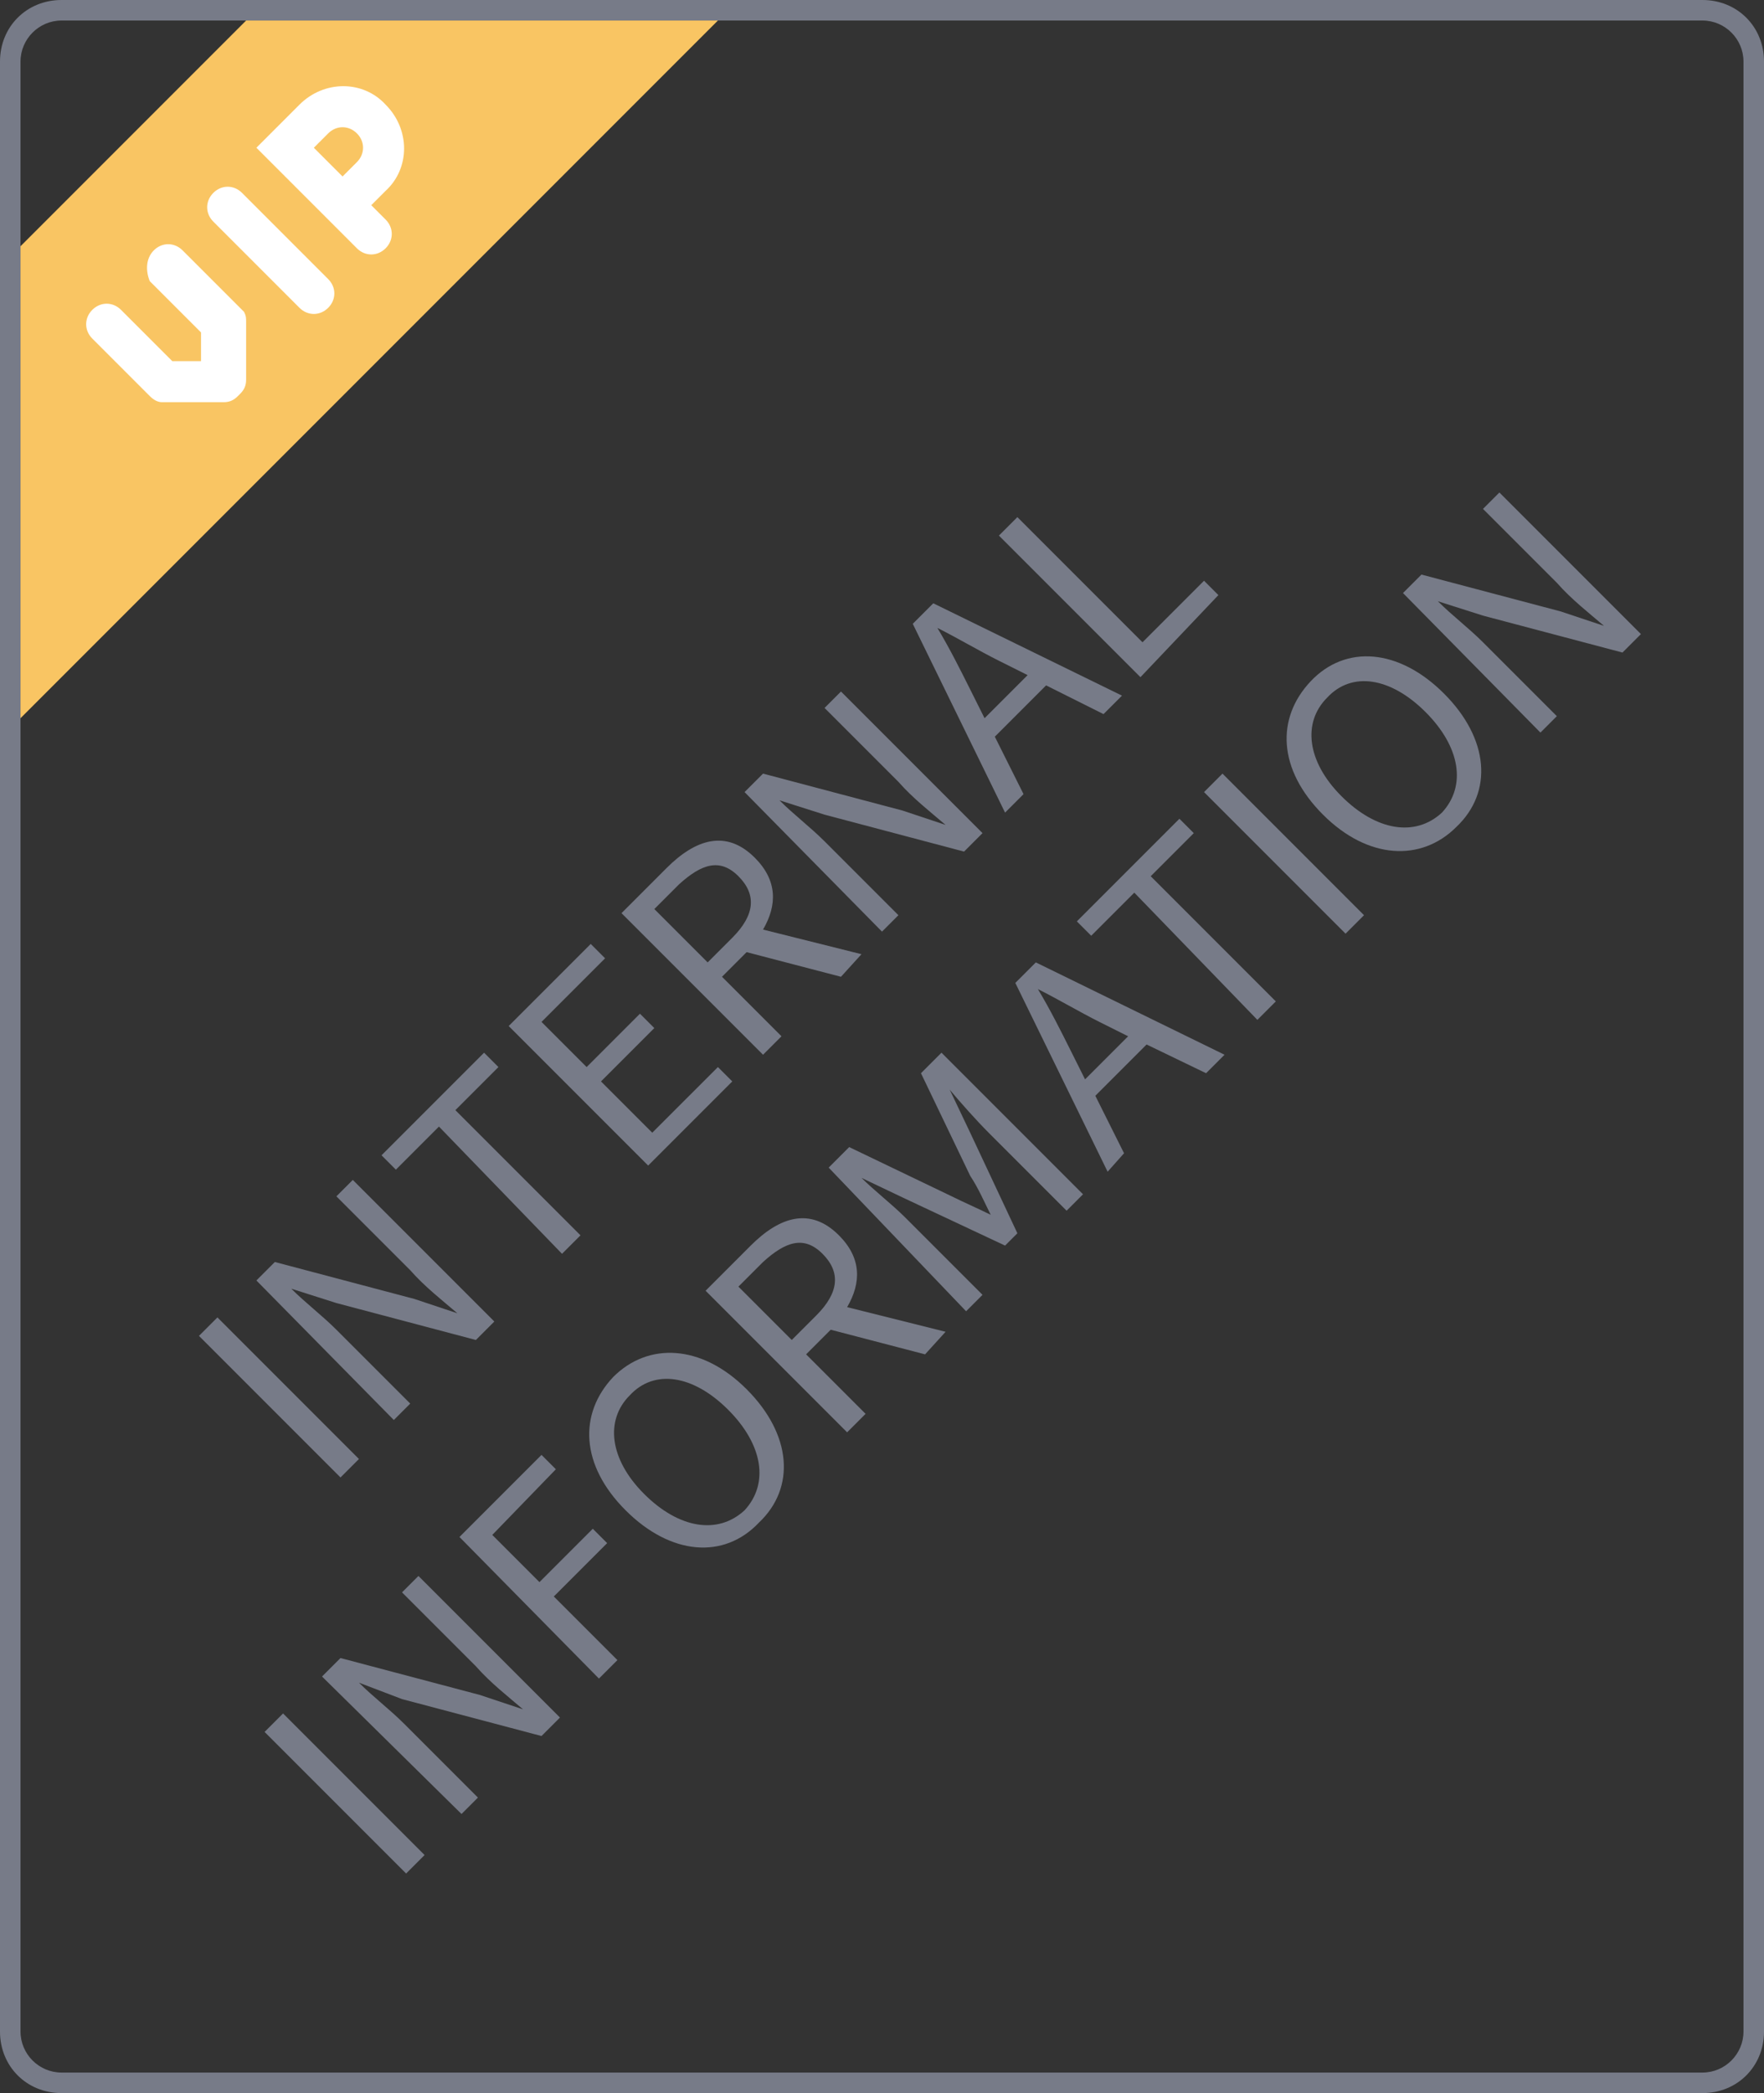 <?xml version="1.0" encoding="utf-8"?>
<!-- Generator: Adobe Illustrator 23.0.6, SVG Export Plug-In . SVG Version: 6.00 Build 0)  -->
<svg version="1.1" id="图层_1" xmlns="http://www.w3.org/2000/svg" xmlns:xlink="http://www.w3.org/1999/xlink" x="0px" y="0px"
	 viewBox="0 0 86 102" style="enable-background:new 0 0 86 102;" xml:space="preserve">
<rect x="0" y="0" width="86" height="102" fill="#333333" stroke="none"/>
<style type="text/css">
	.st0{fill:#A5ACC1;fill-opacity:0.6;}
	.st1{fill:#F9C563;}
	.st2{fill:#FFFFFF;}
	.st3{opacity:0.6;}
	.st4{fill:#A5ACC1;}
</style>
<g>
	<path class="st0" d="M83,0H3C1.3,0,0,1.3,0,3v96c0,1.7,1.3,3,3,3h80c1.7,0,3-1.3,3-3V3C86,1.3,84.7,0,83,0z M83,1c1.1,0,2,0.9,2,2
		v96c0,1.1-0.9,2-2,2H3c-1.1,0-2-0.9-2-2V3c0-1.1,0.9-2,2-2H83z"/>
	<path class="st1" d="M1,12L12,1h23L1,35V12z"/>
	<path class="st2" d="M10.4,9.4c0.4-0.4,1-0.4,1.4,0l4.2,4.2c0.4,0.4,0.4,1,0,1.4c-0.4,0.4-1,0.4-1.4,0l-4.2-4.2
		C10,10.4,10,9.8,10.4,9.4z M14.6,5.1c1.2-1.2,3.1-1.2,4.2,0c1.2,1.2,1.2,3.1,0,4.2L18.1,10l0.7,0.7c0.4,0.4,0.4,1,0,1.4
		s-1,0.4-1.4,0l-4.9-4.9L14.6,5.1z M7.5,12.2c0.4-0.4,1-0.4,1.4,0l2.8,2.8c0.1,0.1,0.1,0.1,0.2,0.2c0.1,0.2,0.1,0.3,0.1,0.5v2.8
		c0,0.3-0.1,0.5-0.3,0.7l-0.1,0.1c-0.2,0.2-0.4,0.3-0.7,0.3H8.1c-0.1,0-0.1,0-0.2,0c-0.2,0-0.4-0.1-0.6-0.3l-2.8-2.8
		c-0.4-0.4-0.4-1,0-1.4s1-0.4,1.4,0l2.5,2.5h1.4v-1.4l-2.5-2.5C7.1,13.2,7.1,12.6,7.5,12.2z M16,6.5l-0.7,0.7l1.4,1.4l0.7-0.7
		c0.4-0.4,0.4-1,0-1.4C17,6.1,16.4,6.1,16,6.5z"/>
	<g class="st3">
		<g>
			<path class="st4" d="M9.7,65.1l0.9-0.9l6.9,6.9L16.6,72L9.7,65.1z"/>
			<path class="st4" d="M12.5,62.4l0.9-0.9l6.8,1.8l2.1,0.7l0,0c-0.7-0.6-1.6-1.3-2.3-2.1l-3.6-3.6l0.8-0.8l6.9,6.9l-0.9,0.9
				l-6.8-1.8l-2.2-0.7l0,0c0.7,0.7,1.5,1.3,2.2,2l3.6,3.6l-0.8,0.8L12.5,62.4z"/>
			<path class="st4" d="M21.4,54.9L19.3,57l-0.7-0.7l5-5l0.7,0.7l-2.1,2.1l6.1,6.1l-0.9,0.9L21.4,54.9z"/>
			<path class="st4" d="M24.8,50l4-4l0.7,0.7l-3.1,3.1l2.2,2.2l2.6-2.6l0.7,0.7l-2.6,2.6l2.5,2.5L35,52l0.7,0.7l-4.1,4.1L24.8,50z"
				/>
			<path class="st4" d="M41,47.6l-4.6-1.2l-1.2,1.2l2.9,2.9l-0.9,0.9l-6.9-6.9l2.2-2.2c1.4-1.4,2.9-1.9,4.3-0.5
				c1.1,1.1,1.1,2.3,0.4,3.5l4.8,1.2L41,47.6z M34.5,46.9l1.2-1.2c1.1-1.1,1.2-2.1,0.3-3s-1.8-0.6-2.9,0.4l-1.2,1.2L34.5,46.9z"/>
			<path class="st4" d="M36.3,38.6l0.9-0.9l6.8,1.8l2.1,0.7l0,0c-0.7-0.6-1.6-1.3-2.3-2.1l-3.6-3.6l0.8-0.8l6.9,6.9L47,41.5
				l-6.8-1.8L38,39l0,0c0.7,0.7,1.5,1.3,2.2,2l3.6,3.6L43,45.4L36.3,38.6z"/>
			<path class="st4" d="M51,33.4l-2.5,2.5l1.4,2.8L49,39.6l-4.5-9.2l1-1l9.2,4.5l-0.9,0.9L51,33.4z M50.1,32.9l-1.4-0.7
				c-1-0.5-2-1.1-3-1.6l0,0c0.6,1,1.1,2,1.6,3L48,35L50.1,32.9z"/>
			<path class="st4" d="M48.7,26.1l0.9-0.9l6.1,6.1l3-3l0.7,0.7l-3.8,4L48.7,26.1z"/>
			<path class="st4" d="M12.9,84.4l0.9-0.9l6.9,6.9l-0.9,0.9L12.9,84.4z"/>
			<path class="st4" d="M15.7,81.7l0.9-0.9l6.8,1.8l2.1,0.7l0,0c-0.7-0.6-1.6-1.3-2.3-2.1l-3.6-3.6l0.8-0.8l6.9,6.9l-0.9,0.9
				l-6.8-1.8L17.5,82l0,0c0.7,0.7,1.5,1.3,2.2,2l3.6,3.6l-0.8,0.8L15.7,81.7z"/>
			<path class="st4" d="M22.4,74.9l4-4l0.7,0.7L24,74.8l2.3,2.3l2.6-2.6l0.7,0.7L27,77.8l3.1,3.1l-0.9,0.9L22.4,74.9z"/>
			<path class="st4" d="M30.5,73.6c-2.2-2.2-2.3-4.7-0.6-6.5c1.7-1.7,4.3-1.6,6.5,0.6s2.4,4.8,0.6,6.5C35.3,76,32.7,75.8,30.5,73.6z
				 M35.5,68.7c-1.7-1.7-3.6-2-4.8-0.7c-1.2,1.2-1,3.1,0.7,4.8c1.7,1.7,3.6,2,4.9,0.8C37.5,72.3,37.2,70.4,35.5,68.7z"/>
			<path class="st4" d="M45.1,66l-4.6-1.2L39.3,66l2.9,2.9l-0.9,0.9l-6.9-6.9l2.2-2.2c1.4-1.4,2.9-1.9,4.3-0.5
				c1.1,1.1,1.1,2.3,0.4,3.5l4.8,1.2L45.1,66z M38.6,65.3l1.2-1.2c1.1-1.1,1.2-2.1,0.3-3s-1.8-0.6-2.9,0.4L36,62.7L38.6,65.3z"/>
			<path class="st4" d="M40.4,56.9l1-1l5,2.4c0.6,0.3,1.3,0.6,1.9,0.9l0,0c-0.3-0.6-0.6-1.3-1-1.9l-2.4-5l1-1l6.9,6.9L52,59
				l-3.8-3.8c-0.6-0.6-1.4-1.5-1.9-2.1l0,0l1,2.1l2.3,4.9L49,60.7l-4.9-2.3l-2.1-1l0,0c0.6,0.6,1.5,1.3,2.1,1.9l3.8,3.8l-0.8,0.8
				L40.4,56.9z"/>
			<path class="st4" d="M55.9,50.9l-2.5,2.5l1.4,2.8L54,57.1l-4.5-9.2l1-1l9.2,4.5l-0.9,0.9L55.9,50.9z M55,50.5l-1.4-0.7
				c-1-0.5-2-1.1-3-1.6l0,0c0.6,1,1.1,2,1.6,3l0.7,1.4L55,50.5z"/>
			<path class="st4" d="M55.3,43.5l-2.1,2.1l-0.7-0.7l5-5l0.7,0.7l-2.1,2.1l6.1,6.1l-0.9,0.9L55.3,43.5z"/>
			<path class="st4" d="M58.7,38.6l0.9-0.9l6.9,6.9l-0.9,0.9L58.7,38.6z"/>
			<path class="st4" d="M64.5,39.7c-2.2-2.2-2.3-4.7-0.6-6.5c1.7-1.8,4.3-1.6,6.5,0.6s2.4,4.8,0.6,6.5C69.3,42,66.7,41.9,64.5,39.7z
				 M69.5,34.7c-1.7-1.7-3.6-2-4.8-0.7c-1.2,1.2-1,3.1,0.7,4.8s3.6,2,4.9,0.8C71.5,38.3,71.2,36.4,69.5,34.7z"/>
			<path class="st4" d="M68.4,28.9l0.9-0.9l6.8,1.8l2.1,0.7l0,0c-0.7-0.6-1.6-1.3-2.3-2.1l-3.6-3.6l0.8-0.8l6.9,6.9l-0.9,0.9
				L72.3,30l-2.2-0.7l0,0c0.7,0.7,1.5,1.3,2.2,2l3.6,3.6l-0.8,0.8L68.4,28.9z"/>
		</g>
	</g>
</g>
</svg>

